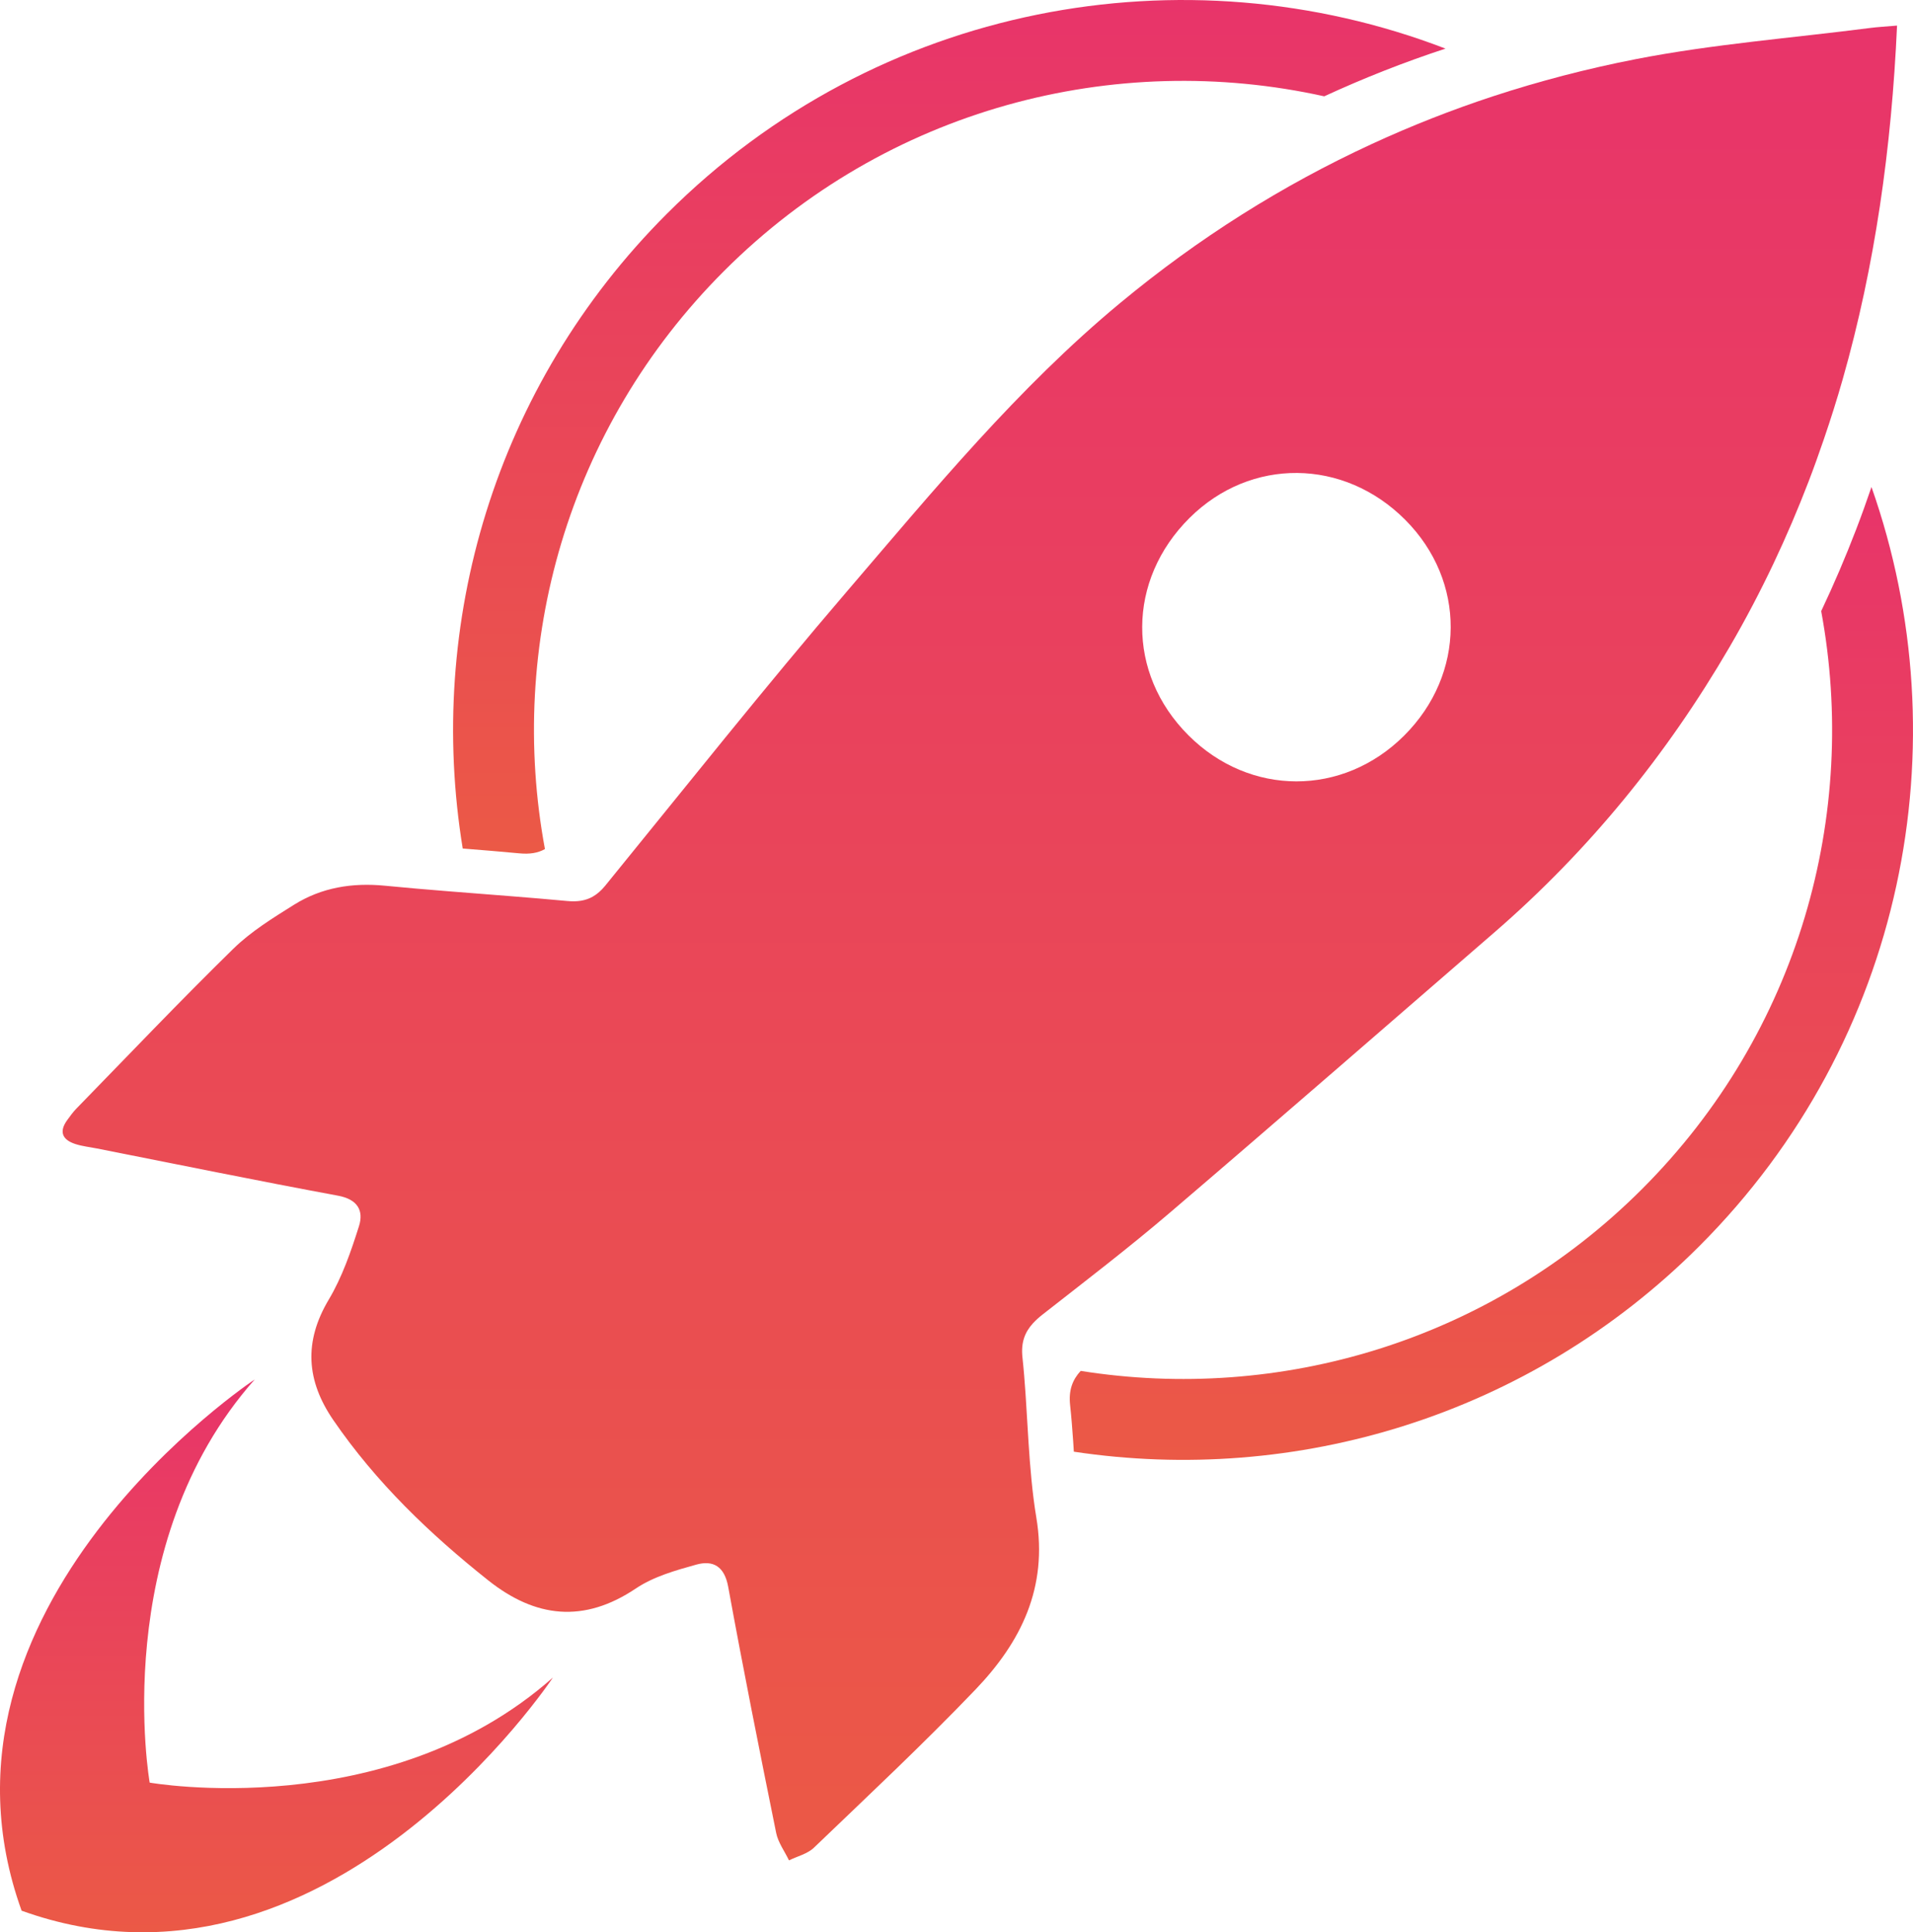 <?xml version="1.0" encoding="utf-8"?>
<!-- Generator: Adobe Illustrator 17.0.0, SVG Export Plug-In . SVG Version: 6.00 Build 0)  -->
<!DOCTYPE svg PUBLIC "-//W3C//DTD SVG 1.1//EN" "http://www.w3.org/Graphics/SVG/1.1/DTD/svg11.dtd">
<svg version="1.1" xmlns="http://www.w3.org/2000/svg" xmlns:xlink="http://www.w3.org/1999/xlink" x="0px" y="0px"
	 width="283.828px" height="286.709px" viewBox="0 0 283.828 286.709" enable-background="new 0 0 283.828 286.709"
	 xml:space="preserve">
<g id="Vrstva_1">
	<g>
		<linearGradient id="SVGID_1_" gradientUnits="userSpaceOnUse" x1="140.844" y1="126.664" x2="140.844" y2="3.067068e-06">
			<stop  offset="0" style="stop-color:#EB5946"/>
			<stop  offset="1" style="stop-color:#E8346A"/>
		</linearGradient>
		<path fill="url(#SVGID_1_)" d="M77.089,126.619c1.485,0.139,2.693-0.038,3.762-0.635c-5.6-30.15,3.256-62.456,26.578-85.778
			c24.167-24.167,57.981-32.804,89.046-25.915c5.841-2.694,11.835-5.06,17.989-7.079c-38.73-14.889-84.288-6.723-115.52,24.509
			c-25.639,25.64-35.733,60.934-30.29,94.18C71.467,126.125,74.279,126.356,77.089,126.619z"/>
		<linearGradient id="SVGID_2_" gradientUnits="userSpaceOnUse" x1="221.274" y1="216.613" x2="221.274" y2="72.259">
			<stop  offset="0" style="stop-color:#EB5946"/>
			<stop  offset="1" style="stop-color:#E8346A"/>
		</linearGradient>
		<path fill="url(#SVGID_2_)" d="M277.668,72.259c-0.717,2.097-1.464,4.186-2.26,6.259c-1.574,4.101-3.304,8.155-5.202,12.162
			c5.587,30.138-3.256,62.423-26.568,85.736c-22.685,22.685-53.868,31.674-83.301,26.995c-1.205,1.321-1.807,2.839-1.567,5.075
			c0.192,1.78,0.331,3.568,0.454,5.358c0.035,0.518,0.066,1.036,0.099,1.555c32.84,4.946,67.515-5.212,92.8-30.497
			C282.588,154.437,291.085,110.35,277.668,72.259z"/>
		<linearGradient id="SVGID_3_" gradientUnits="userSpaceOnUse" x1="145.378" y1="276.038" x2="145.378" y2="3.798">
			<stop  offset="0" style="stop-color:#EB5946"/>
			<stop  offset="1" style="stop-color:#E8346A"/>
		</linearGradient>
		<path fill="url(#SVGID_3_)" d="M154.699,195.035c6.342-4.969,12.751-9.869,18.873-15.1c16.101-13.758,32.067-27.674,48.082-41.532
			c14.055-12.162,25.636-26.391,34.969-42.42c2.37-4.07,4.532-8.196,6.512-12.375c1.898-4.006,3.628-8.061,5.202-12.162
			c0.796-2.074,1.543-4.162,2.26-6.259c1.007-2.945,1.947-5.911,2.799-8.904c4.78-16.78,7.251-34.293,8.065-52.486
			c-1.65,0.143-2.843,0.204-4.023,0.356c-11.582,1.491-23.282,2.388-34.721,4.62c-7.25,1.415-14.311,3.254-21.183,5.508
			c-6.153,2.019-12.147,4.385-17.989,7.079c-13.274,6.121-25.74,13.971-37.338,23.589c-15.193,12.597-27.695,27.807-40.461,42.7
			c-12.287,14.334-24.034,29.132-35.957,43.776c-0.591,0.725-1.203,1.257-1.868,1.629c-1.069,0.597-2.277,0.775-3.762,0.635
			c-2.81-0.263-5.622-0.495-8.435-0.719c-6.198-0.494-12.399-0.943-18.586-1.548c-4.871-0.477-9.415,0.255-13.523,2.827
			c-3.146,1.969-6.39,3.971-9.017,6.544c-7.91,7.746-15.544,15.776-23.273,23.706c-0.502,0.515-0.927,1.111-1.351,1.695
			c-1.266,1.742-0.707,2.936,1.206,3.555c1.022,0.331,2.114,0.445,3.175,0.654c11.93,2.357,23.845,4.795,35.802,7.011
			c2.896,0.537,3.834,2.209,3.104,4.521c-1.181,3.738-2.49,7.55-4.481,10.892c-3.732,6.263-3.335,12.032,0.671,17.878
			c6.328,9.233,14.291,16.879,23,23.794c6.988,5.548,14.159,6.39,21.903,1.187c2.608-1.752,5.868-2.675,8.953-3.532
			c2.508-0.697,4.181,0.26,4.734,3.293c2.226,12.198,4.654,24.361,7.117,36.514c0.289,1.429,1.252,2.721,1.903,4.076
			c1.246-0.612,2.743-0.962,3.697-1.878c8.076-7.752,16.262-15.407,23.996-23.492c6.715-7.02,10.743-15.087,9.005-25.492
			c-0.309-1.848-0.535-3.71-0.718-5.579c-0.366-3.739-0.552-7.507-0.789-11.27c-0.033-0.518-0.063-1.037-0.098-1.555
			c-0.122-1.79-0.262-3.577-0.454-5.358c-0.241-2.236,0.361-3.755,1.567-5.076C153.678,195.888,154.157,195.46,154.699,195.035z
			 M176.496,76.845c9.062-9.002,22.875-8.875,32.005,0.294c9.043,9.081,8.971,22.886-0.167,32.005
			c-9.092,9.075-22.904,9.058-32.005-0.039C167.113,99.894,167.184,86.095,176.496,76.845z"/>
		<linearGradient id="SVGID_4_" gradientUnits="userSpaceOnUse" x1="41.013" y1="286.709" x2="41.013" y2="204.683">
			<stop  offset="0" style="stop-color:#EB5946"/>
			<stop  offset="1" style="stop-color:#E8346A"/>
		</linearGradient>
		<path fill="url(#SVGID_4_)" d="M22.208,264.501c0,0-6.217-35.212,15.583-59.818c0,0-50.839,33.684-34.586,78.821
			c45.137,16.253,78.821-34.586,78.821-34.586C57.42,270.719,22.208,264.501,22.208,264.501z"/>
	</g>
</g>
<g id="Vrstva_2">
</g>
</svg>
